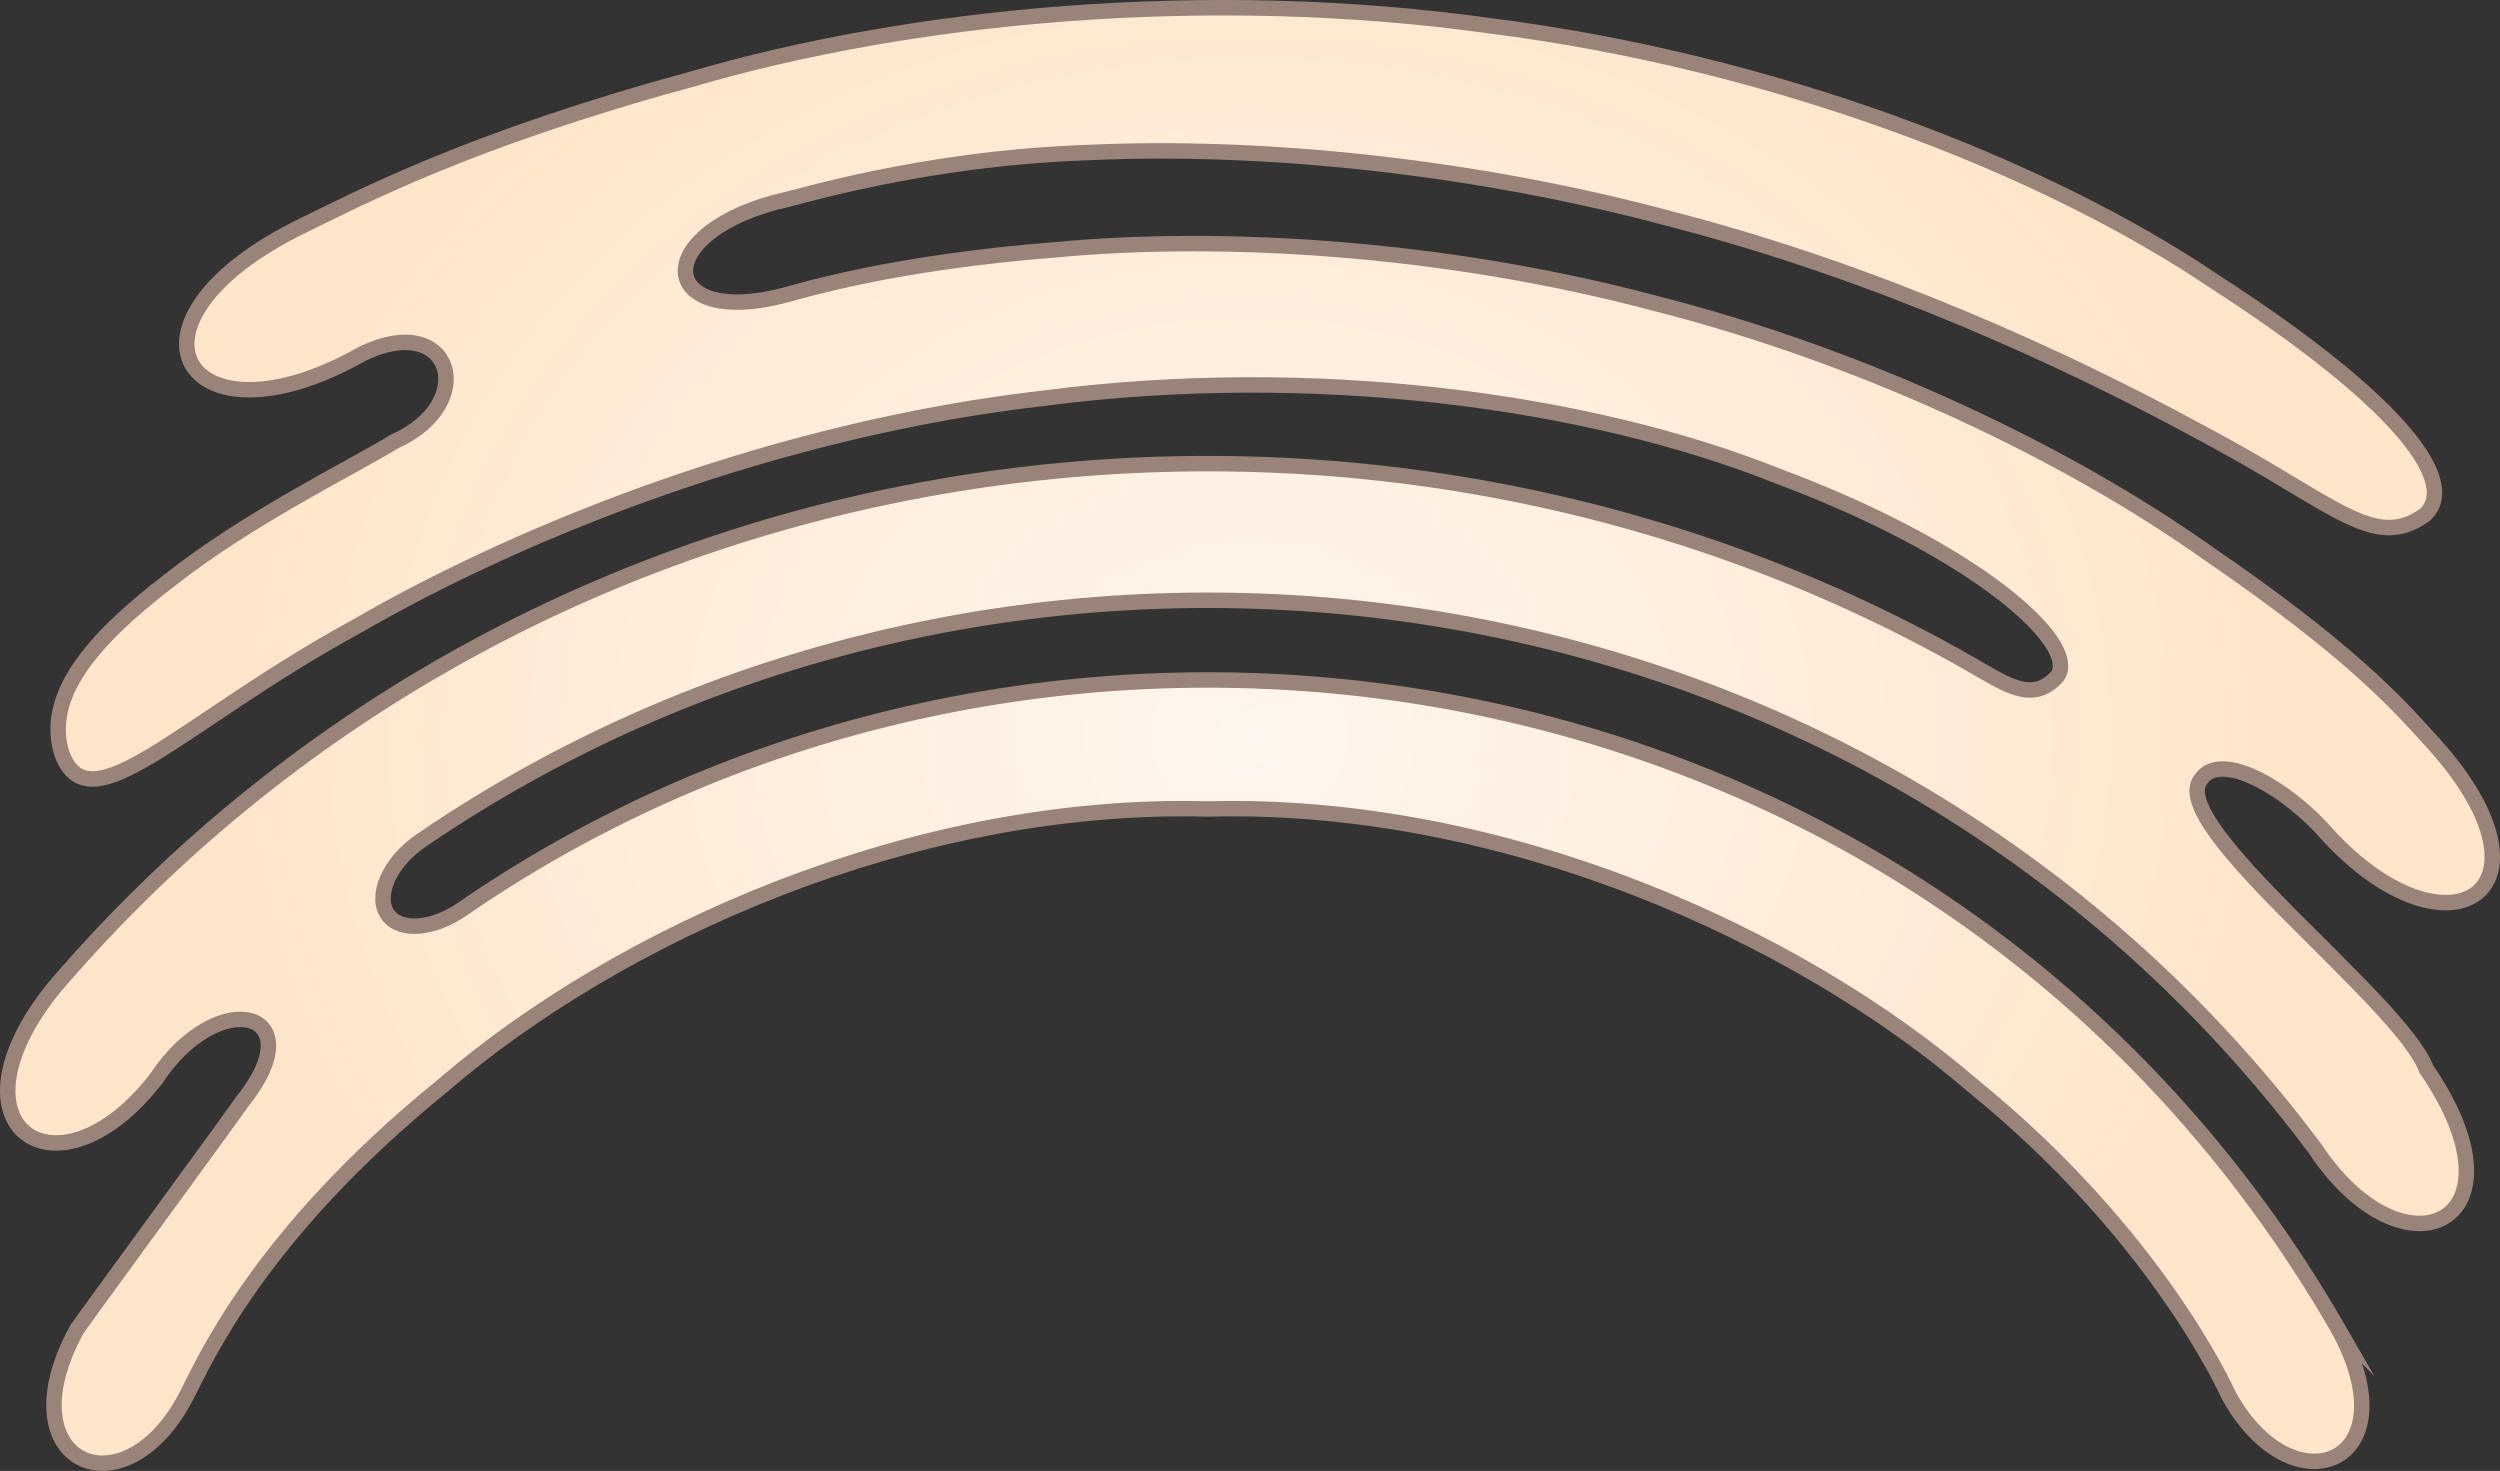 <?xml version="1.0" encoding="UTF-8"?><svg id="Layer_1" xmlns="http://www.w3.org/2000/svg" width="485.642" height="285.736" xmlns:xlink="http://www.w3.org/1999/xlink" viewBox="0 0 485.642 285.736"><rect x="0" y="0" width="485.642" height="285.736" fill="#333333" stroke="none"/><defs><radialGradient id="radial-gradient" cx="242.857" cy="540.308" fx="242.857" fy="540.308" r="190.286" gradientTransform="translate(-22.247 -355.049) scale(1.091 .922)" gradientUnits="userSpaceOnUse"><stop offset="0" stop-color="#fff6ed"/><stop offset=".557" stop-color="#ffedda"/><stop offset="1" stop-color="#ffe5c9"/></radialGradient></defs><path d="M454.251,258.185C377.041,124.143,205.28,96.969,89.732,176.657c-5.443,3.749-11.753,4.426-14.276,1.182-2.74-3.518.006-10.237,6.367-14.578,114.324-78.131,279.923-58.129,367.994,60.006,17.245,25.975,42.077,14.377,21.537-15.562-5.093-13.511-50.866-47.513-43.802-56.339,4.132-5.889,17.433,2.445,24.481,10.648,23.992,26.186,47.308,10.578,19.381-19.021-5.715-6.326-15.343-17.004-42.554-35.569-26.833-19.052-66.2-38.072-107.5-48.541-41.187-10.957-84.312-13.362-116.136-10.377-31.982,2.497-49.608,8.022-52.604,8.791-24.045,6.428-26.995-11.074-2.225-17.96,3.822-.669,28.081-8.6,61.287-9.72,33.335-1.519,74.83,2.582,113.741,13.143,39.04,10.159,75.498,26.778,101.736,41.059,26.367,13.88,33.873,23.441,43.924,16.168,7.208-6.801-6.949-23.368-40.743-45.197-33.218-22.471-85.736-42.81-140.887-49.778-55.09-7.709-112.823-2.051-155.177,10.402-42.818,11.612-64.573,23.118-75.457,28.418-38.675,18.835-22.767,44.335,11.452,24.955,17.455-8.635,23.039,9.5,6.382,16.97-8.942,5.416-28.553,14.974-43.804,27.043-15.369,11.757-24.261,22.608-20.819,33.644,5.447,14.445,22.963-6.022,56.943-24.595,33.253-19.277,82.679-38.709,134.28-44.55,51.412-6.644,105.01.304,142.316,15.265,37.658,14.051,58.575,32.325,54.092,38.799-4.184,4.637-8.462,2.546-14.469-.955C266.068,60.82,105.208,81.259,10.603,191.73c-22.028,27.078.436,42.666,19.72,17.84,12.118-18.401,31.053-13.292,16.614,4.588-1.459,2.213-29.904,41.028-31.971,44.023-14.303,26.031,9.122,36.459,21.273,12.931,3.46-6.667,14.079-31.257,49.68-60.144,34.122-29.441,91.443-55.326,148.732-53.821,57.281-1.503,114.559,24.382,148.661,53.823,35.583,28.887,49.116,58.992,49.666,60.146,12.351,22.513,35.649,13.398,21.273-12.932Z" fill="url(#radial-gradient)" stroke="#9a8479" stroke-miterlimit="10" stroke-width="3"/></svg>